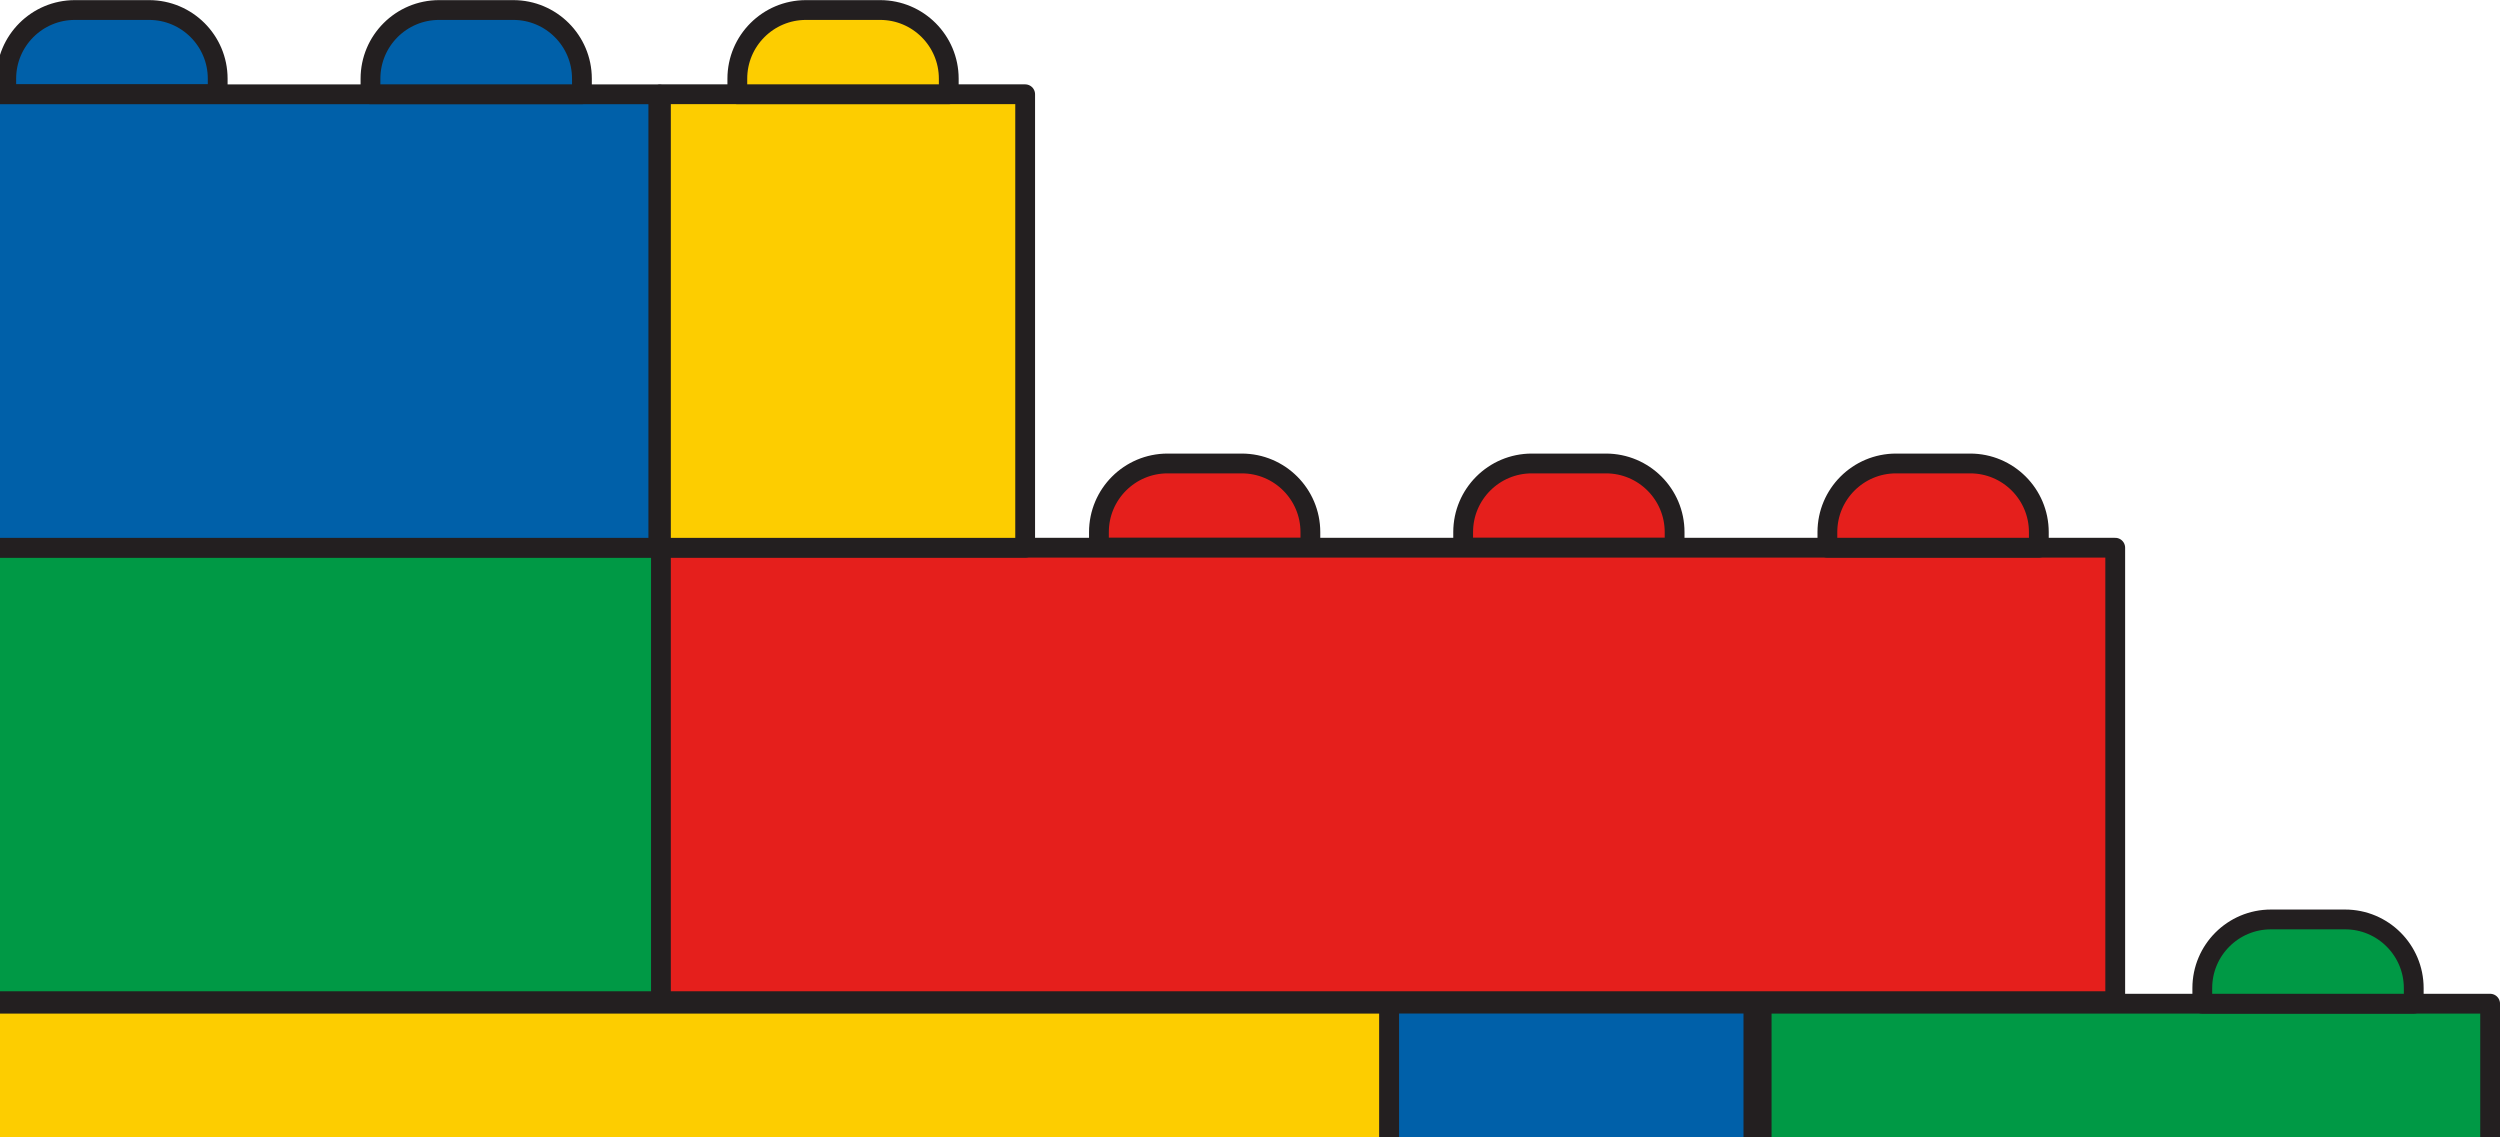 <svg width="499" height="227" viewBox="0 0 499 227" fill="none" xmlns="http://www.w3.org/2000/svg">
<path d="M277.323 200.336H-13.476V290.85H277.323V200.336Z" fill="#FDCD00" stroke="#231F20" stroke-width="3.951" stroke-miterlimit="10" stroke-linecap="round" stroke-linejoin="round"/>
<path d="M497.03 200.336H351.629V290.85H497.03V200.336Z" fill="#009945" stroke="#231F20" stroke-width="3.951" stroke-miterlimit="10" stroke-linecap="round" stroke-linejoin="round"/>
<path d="M481.782 200.334H439.578V197.225C439.578 189.656 445.714 183.52 453.282 183.52H468.078C475.647 183.52 481.782 189.656 481.782 197.225V200.334Z" fill="#009945" stroke="#231F20" stroke-width="3.951" stroke-miterlimit="10" stroke-linecap="round" stroke-linejoin="round"/>
<path d="M277.279 200.33H349.979V290.844H277.279V200.33Z" fill="#0060A9" stroke="#231F20" stroke-width="3.951" stroke-miterlimit="10" stroke-linecap="round" stroke-linejoin="round"/>
<path d="M261.552 109.322H219.347V106.213C219.347 98.644 225.483 92.508 233.052 92.508H247.847C255.416 92.508 261.552 98.644 261.552 106.213V109.322Z" fill="#E51F1C" stroke="#231F20" stroke-width="3.951" stroke-miterlimit="10" stroke-linecap="round" stroke-linejoin="round"/>
<path d="M334.252 109.322H292.047V106.213C292.047 98.644 298.183 92.508 305.752 92.508H320.547C328.116 92.508 334.252 98.644 334.252 106.213V109.322Z" fill="#E51F1C" stroke="#231F20" stroke-width="3.951" stroke-miterlimit="10" stroke-linecap="round" stroke-linejoin="round"/>
<path d="M422.2 109.324H131.401V199.838H422.2V109.324Z" fill="#E51F1C" stroke="#231F20" stroke-width="3.951" stroke-miterlimit="10" stroke-linecap="round" stroke-linejoin="round"/>
<path d="M406.952 109.322H364.747V106.213C364.747 98.644 370.883 92.508 378.452 92.508H393.247C400.816 92.508 406.952 98.644 406.952 106.213V109.322Z" fill="#E51F1C" stroke="#231F20" stroke-width="3.951" stroke-miterlimit="10" stroke-linecap="round" stroke-linejoin="round"/>
<path d="M131.923 109.324H-13.477V199.838H131.923V109.324Z" fill="#009945" stroke="#231F20" stroke-width="3.951" stroke-miterlimit="10" stroke-linecap="round" stroke-linejoin="round"/>
<path d="M43.452 18.814H1.247V15.705C1.247 8.136 7.383 2 14.952 2H29.747C37.316 2 43.452 8.136 43.452 15.705V18.814Z" fill="#0060A9" stroke="#231F20" stroke-width="3.951" stroke-miterlimit="10" stroke-linecap="round" stroke-linejoin="round"/>
<path d="M131.4 18.816H-14V109.33H131.4V18.816Z" fill="#0060A9" stroke="#231F20" stroke-width="3.951" stroke-miterlimit="10" stroke-linecap="round" stroke-linejoin="round"/>
<path d="M116.152 18.814H73.948V15.705C73.948 8.136 80.083 2 87.652 2H102.448C110.016 2 116.152 8.136 116.152 15.705V18.814Z" fill="#0060A9" stroke="#231F20" stroke-width="3.951" stroke-miterlimit="10" stroke-linecap="round" stroke-linejoin="round"/>
<path d="M131.922 18.814H204.622V109.328H131.922V18.814Z" fill="#FDCD00" stroke="#231F20" stroke-width="3.951" stroke-miterlimit="10" stroke-linecap="round" stroke-linejoin="round"/>
<path d="M189.374 18.814H147.17V15.705C147.17 8.136 153.306 2 160.874 2H175.67C183.239 2 189.374 8.136 189.374 15.705V18.814Z" fill="#FDCD00" stroke="#231F20" stroke-width="3.951" stroke-miterlimit="10" stroke-linecap="round" stroke-linejoin="round"/>
</svg>

